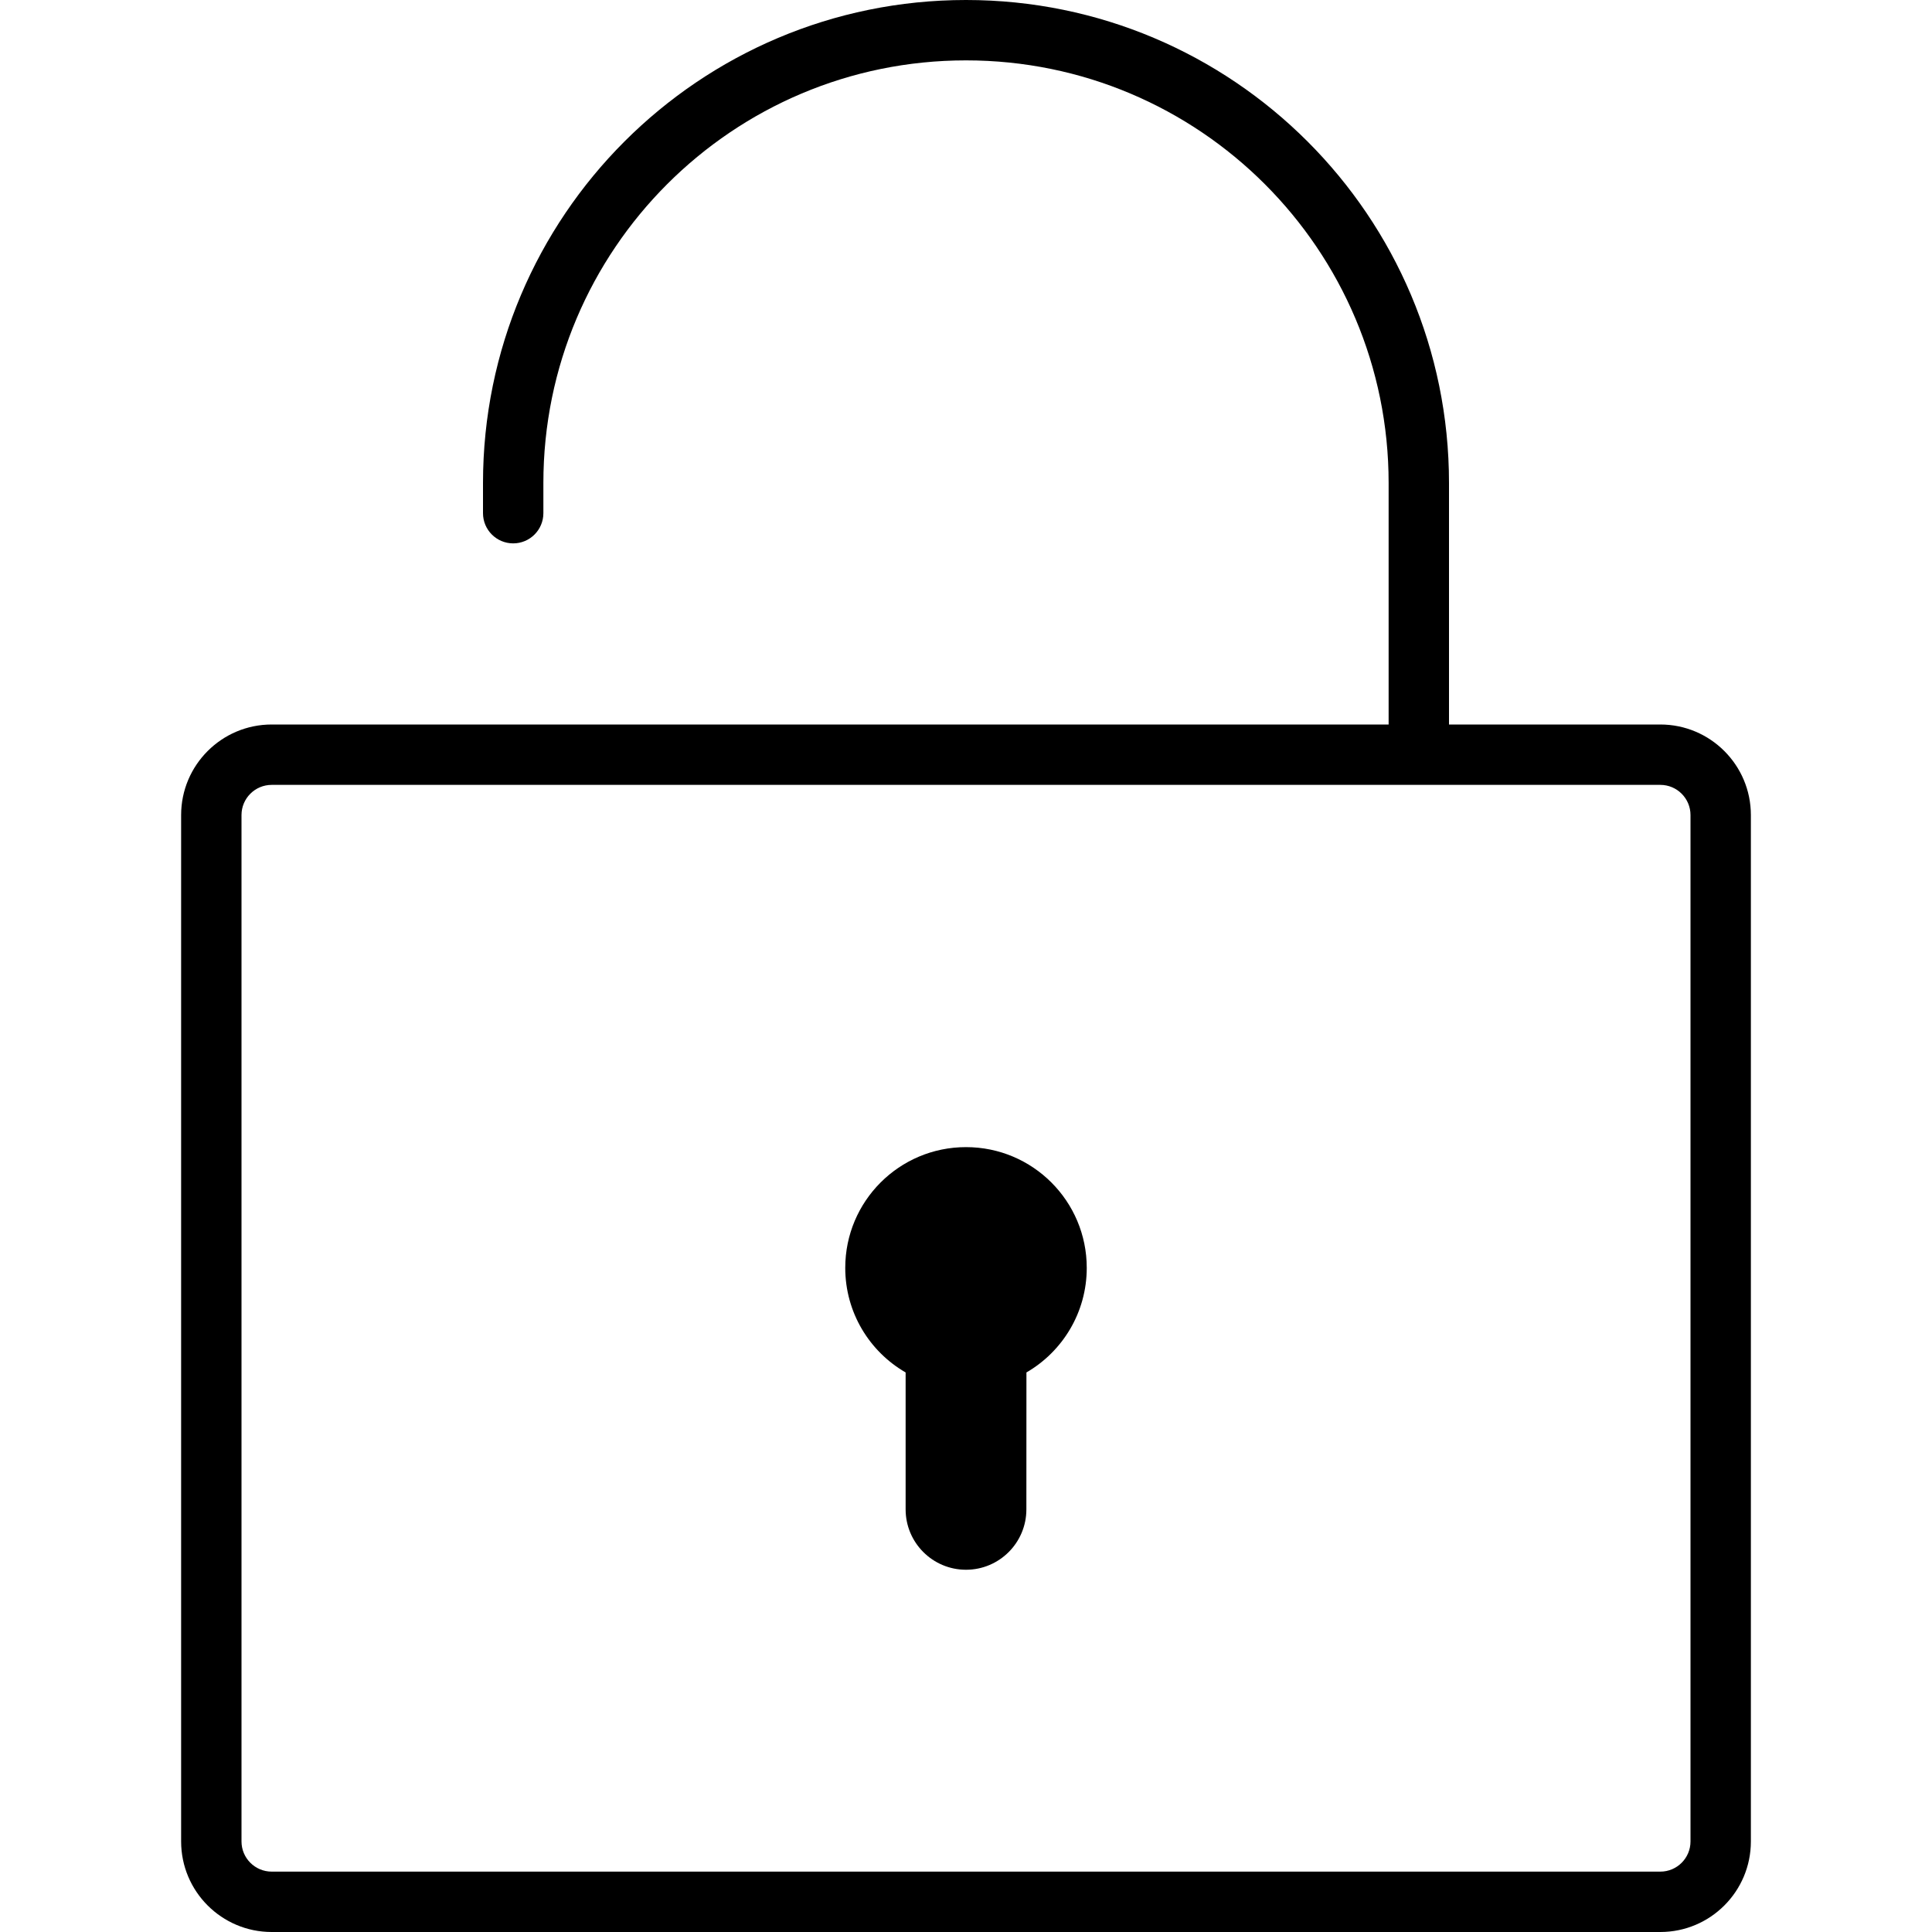 <svg xmlns="http://www.w3.org/2000/svg" width="32" height="32" viewBox="0 0 32 32">
    <path fill="#000000" fill-rule="evenodd" d="M16 0c4.418 0 8 3.582 8 8v4h3.5c.828 0 1.5.672 1.5 1.5v17c0 .828-.672 1.5-1.5 1.5h-23c-.828 0-1.5-.672-1.5-1.5v-17c0-.828.672-1.5 1.5-1.5H23V8c0-3.866-3.134-7-7-7S9 4.134 9 8v.5c0 .276-.224.5-.5.5S8 8.776 8 8.5V8c0-4.418 3.582-8 8-8zm11.5 13h-23c-.276 0-.5.224-.5.5v17c0 .276.224.5.5.5h23c.276 0 .5-.224.5-.5v-17c0-.276-.224-.5-.5-.5zM16 19c1.105 0 2 .895 2 2 0 .74-.402 1.386-.999 1.732L17 25c0 .552-.448 1-1 1s-1-.448-1-1v-2.268c-.598-.345-1-.992-1-1.732 0-1.105.895-2 2-2z"/>
</svg>
